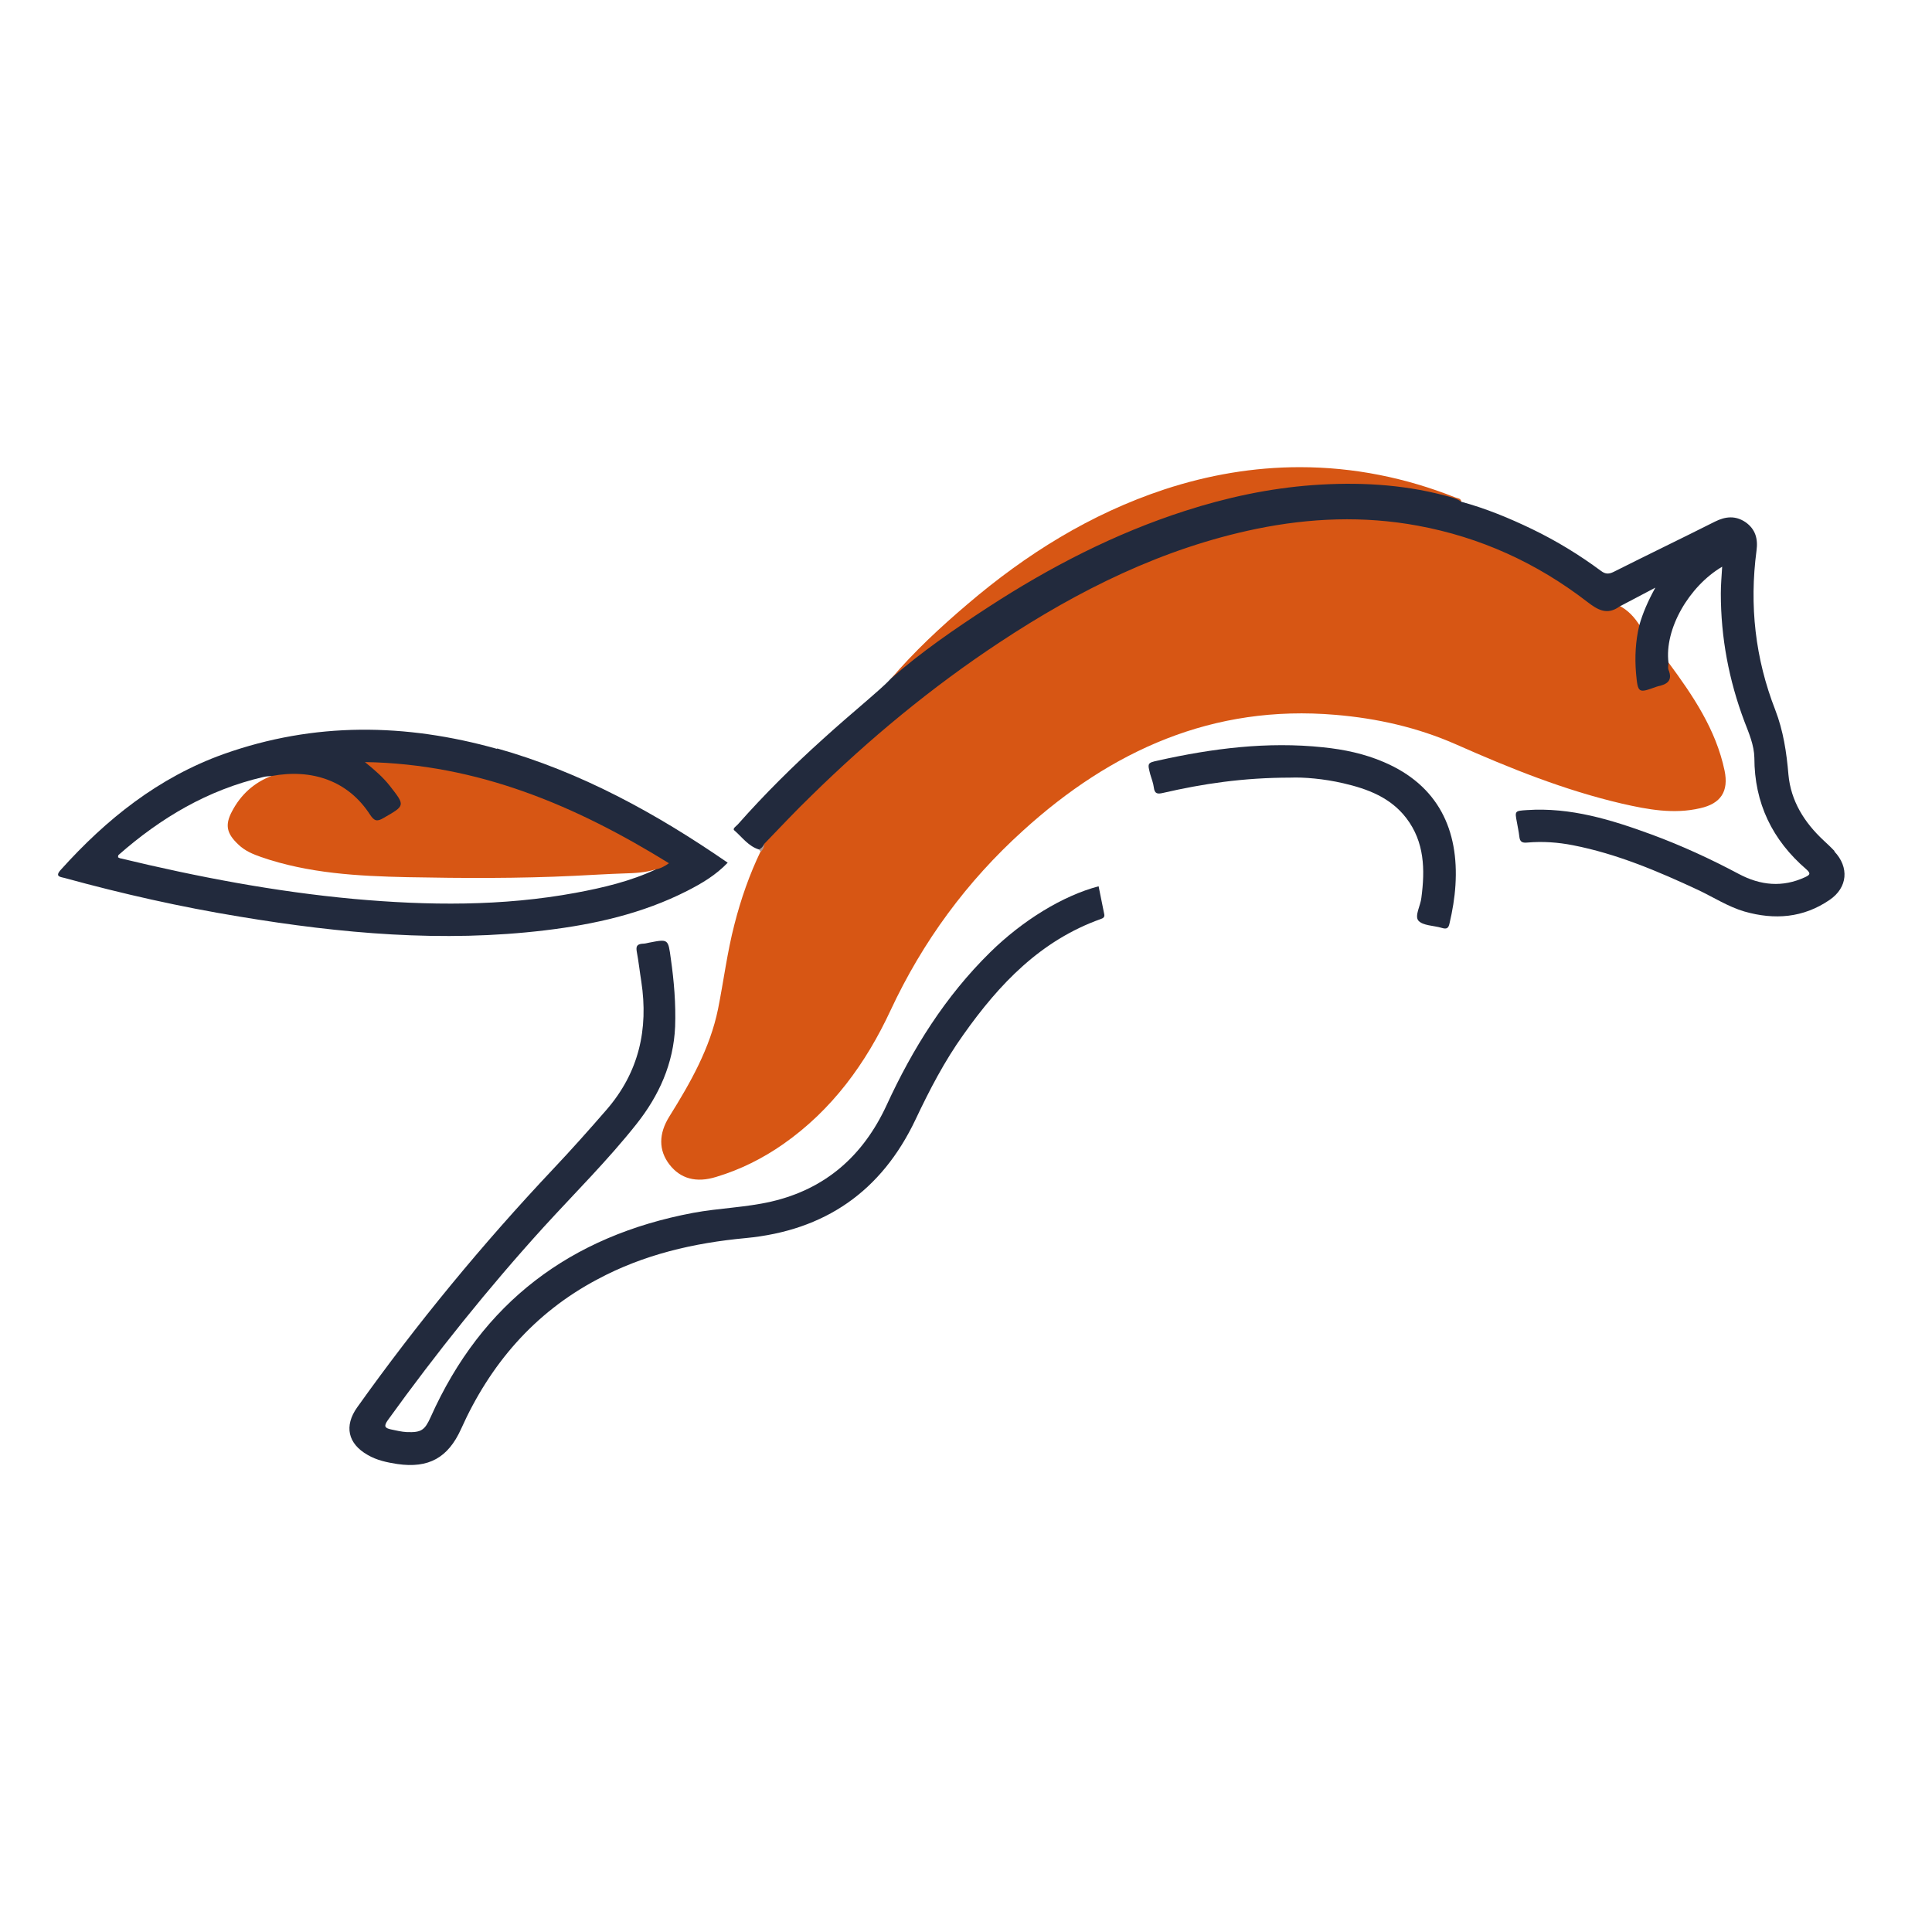 <?xml version="1.0" encoding="UTF-8"?>
<svg id="Calque_1" data-name="Calque 1" xmlns="http://www.w3.org/2000/svg" viewBox="0 0 72 72">
  <defs>
    <style>
      .cls-1 {
        fill: #222a3d;
      }

      .cls-1, .cls-2, .cls-3 {
        stroke-width: 0px;
      }

      .cls-2 {
        fill: #d75614;
      }

      .cls-3 {
        fill: #a99591;
      }
    </style>
  </defs>
  <path class="cls-1" d="M18.53,27.91c-3.42-.96-6.81-1.01-10.19.19-2.43.87-4.37,2.42-6.07,4.31-.25.27,0,.27.14.31,2.15.59,4.32,1.08,6.52,1.44,3.78.63,7.57.97,11.39.51,1.83-.22,3.62-.62,5.29-1.47.55-.28,1.07-.59,1.51-1.05-2.67-1.84-5.47-3.38-8.6-4.26ZM21.47,33.27c-2.75.51-5.52.48-8.29.23-2.93-.27-5.82-.82-8.68-1.51-.03,0-.06-.02-.1-.04,0-.03,0-.07.02-.09,1.57-1.38,3.32-2.42,5.38-2.9.11-.03.22-.03.33-.04-.4.3-.81.59-1.14.98-.61.74-.49,1.34.37,1.77.81.4,1.69.55,2.58.66,3.01.38,6.03.31,9.06.21,1.15-.04,2.29-.09,3.44-.14-.94.44-1.95.68-2.97.87Z"/>
  <path class="cls-2" d="M62.18,24.69c.91,1.23,1.77,2.5,2.09,4.03.16.77-.14,1.23-.91,1.4-.98.23-1.95.05-2.91-.17-2.15-.5-4.18-1.32-6.19-2.21-1.43-.63-2.94-.97-4.49-1.1-4.56-.39-8.35,1.32-11.65,4.32-2.09,1.89-3.73,4.12-4.93,6.69-.92,1.98-2.18,3.71-3.99,4.98-.77.54-1.61.96-2.51,1.23-.74.23-1.33.07-1.74-.46-.41-.53-.41-1.15,0-1.8.78-1.25,1.51-2.53,1.81-4,.21-1.05.34-2.11.61-3.15.24-.94.56-1.86.98-2.73,0-.12.03-.22.08-.33.51-.56,1.01-1.13,1.57-1.64.53-.49,1.04-1.01,1.57-1.5,1.53-1.39,3.14-2.68,4.83-3.86,1.47-1.02,2.99-1.96,4.59-2.74,2.05-1,4.18-1.79,6.45-2.16,4.21-.69,8.07.16,11.52,2.7.42.3.79.66,1.36.37.35.17.6.45.8.77-.07.56-.13,1.12-.09,1.69.05.65.1.68.7.48.28-.09.42-.22.34-.53-.02-.09-.01-.2.08-.27Z"/>
  <path class="cls-1" d="M40.94,33.02c.07.35.14.7.21,1.04.03.12-.04.16-.13.19-2.24.8-3.78,2.42-5.11,4.3-.71.99-1.27,2.07-1.79,3.17-1.27,2.68-3.38,4.14-6.33,4.42-1.93.18-3.8.61-5.53,1.54-2.36,1.25-4,3.17-5.08,5.58-.48,1.06-1.2,1.47-2.37,1.3-.39-.06-.77-.14-1.11-.34-.74-.42-.88-1.08-.39-1.77,2.23-3.13,4.67-6.09,7.31-8.89.68-.72,1.34-1.46,1.99-2.21,1.2-1.39,1.56-2.99,1.29-4.77-.06-.37-.1-.75-.17-1.12-.03-.18,0-.27.2-.29.09,0,.18-.02.26-.04.72-.14.71-.14.81.6.12.84.19,1.68.16,2.53-.06,1.38-.6,2.57-1.44,3.63-1.07,1.35-2.29,2.56-3.45,3.83-2.08,2.29-4.01,4.7-5.82,7.21-.16.23-.1.29.12.34.2.04.39.09.59.1.54.02.67-.07.89-.56,1.91-4.27,5.21-6.75,9.78-7.61.97-.18,1.96-.2,2.91-.42,2.03-.47,3.43-1.71,4.3-3.59.97-2.11,2.19-4.06,3.86-5.7,1.21-1.19,2.71-2.11,4.04-2.46Z"/>
  <path class="cls-1" d="M48.1,28.98c-1.78,0-3.28.23-4.76.57-.21.05-.31.03-.34-.2-.02-.16-.08-.32-.13-.48-.11-.43-.12-.44.3-.53,2.02-.45,4.06-.71,6.14-.49.78.08,1.54.24,2.26.55,2.04.87,2.8,2.54,2.67,4.59-.03.48-.11.95-.22,1.42-.04.2-.12.22-.29.17-.3-.09-.7-.08-.87-.27-.15-.18.08-.56.11-.85.14-1.05.12-2.08-.56-2.97-.59-.77-1.44-1.09-2.35-1.3-.73-.17-1.48-.23-1.97-.21Z"/>
  <path class="cls-2" d="M54.47,18.7c-1.71-.47-3.46-.66-5.23-.55-2.2.13-4.31.66-6.36,1.45-3.43,1.33-6.5,3.28-9.39,5.54-.08.07-.15.18-.28.15.86-1.01,1.83-1.91,2.84-2.77,2.19-1.87,4.59-3.37,7.34-4.28,1.64-.54,3.33-.83,5.05-.83,2,0,3.94.39,5.8,1.13.08.03.21.03.22.16Z"/>
  <path class="cls-3" d="M28.29,31.67c.06-.07.13-.14.19-.21,0,.11-.04.19-.11.27-.03-.02-.05-.03-.08-.05Z"/>
  <path class="cls-1" d="M68.37,31.72c-.13-.14-.27-.27-.41-.4-.72-.67-1.22-1.47-1.31-2.45-.07-.83-.19-1.63-.49-2.41-.75-1.92-.97-3.9-.7-5.94.06-.44-.04-.8-.41-1.06-.37-.25-.74-.22-1.14-.02-1.25.63-2.52,1.24-3.77,1.87-.18.09-.31.09-.47-.03-.81-.6-1.66-1.12-2.57-1.56-.85-.41-1.72-.77-2.64-1.02-.19-.14-.42-.18-.64-.24-1.61-.42-3.25-.5-4.91-.38-1.62.12-3.2.46-4.75.96-2.61.84-5.03,2.09-7.32,3.58-1.26.82-2.5,1.67-3.64,2.67-.27.29-.57.53-.86.79-.57.49-1.13.97-1.68,1.47-1.11,1-2.17,2.05-3.16,3.17-.06.07-.22.16-.13.23.29.25.52.59.92.71.09-.05.15-.12.19-.21.58-.6,1.15-1.21,1.75-1.79,2.16-2.12,4.49-4.05,7.02-5.72,2.95-1.95,6.08-3.51,9.57-4.23,2-.41,4-.49,6.01-.12,2.34.43,4.44,1.39,6.31,2.83.4.31.75.52,1.22.18h0,0c.41-.22.83-.43,1.33-.7-.28.51-.47.95-.6,1.41h0s0,0,0,0c-.14.59-.17,1.18-.12,1.78.07.75.08.75.77.5.01,0,.02,0,.03-.01.35-.07.58-.21.41-.62-.03-.08,0-.18,0-.26-.16-1.25.76-2.85,2-3.58-.02.34-.05.67-.05,1,0,1.64.3,3.23.88,4.77.17.44.36.88.37,1.35,0,1.69.67,3.07,1.94,4.16.18.16.12.21-.05.29-.84.39-1.66.31-2.47-.12-1.05-.56-2.14-1.06-3.25-1.47-1.5-.55-3.02-1.02-4.65-.91-.45.03-.45.03-.37.45.03.18.07.35.09.53.02.2.1.25.3.23.57-.05,1.14-.01,1.7.1,1.64.32,3.17.97,4.67,1.67.57.27,1.11.62,1.72.8,1.12.32,2.19.24,3.17-.43.68-.46.74-1.22.18-1.81Z"/>
  <path class="cls-2" d="M10.12,28.92c1.5-.28,2.85.17,3.67,1.44.16.24.26.27.51.12.8-.46.81-.45.23-1.19-.25-.32-.56-.59-.93-.89,4.21.07,7.85,1.62,11.33,3.77-.17.12-.32.2-.5.23-.38.12-.77.14-1.16.15-.62.02-1.25.06-1.87.09-2.07.1-4.15.09-6.22.05-1.84-.04-3.68-.14-5.45-.75-.31-.11-.6-.23-.84-.46-.44-.41-.52-.73-.24-1.25.32-.61.81-1.06,1.46-1.31Z"/>
</svg>